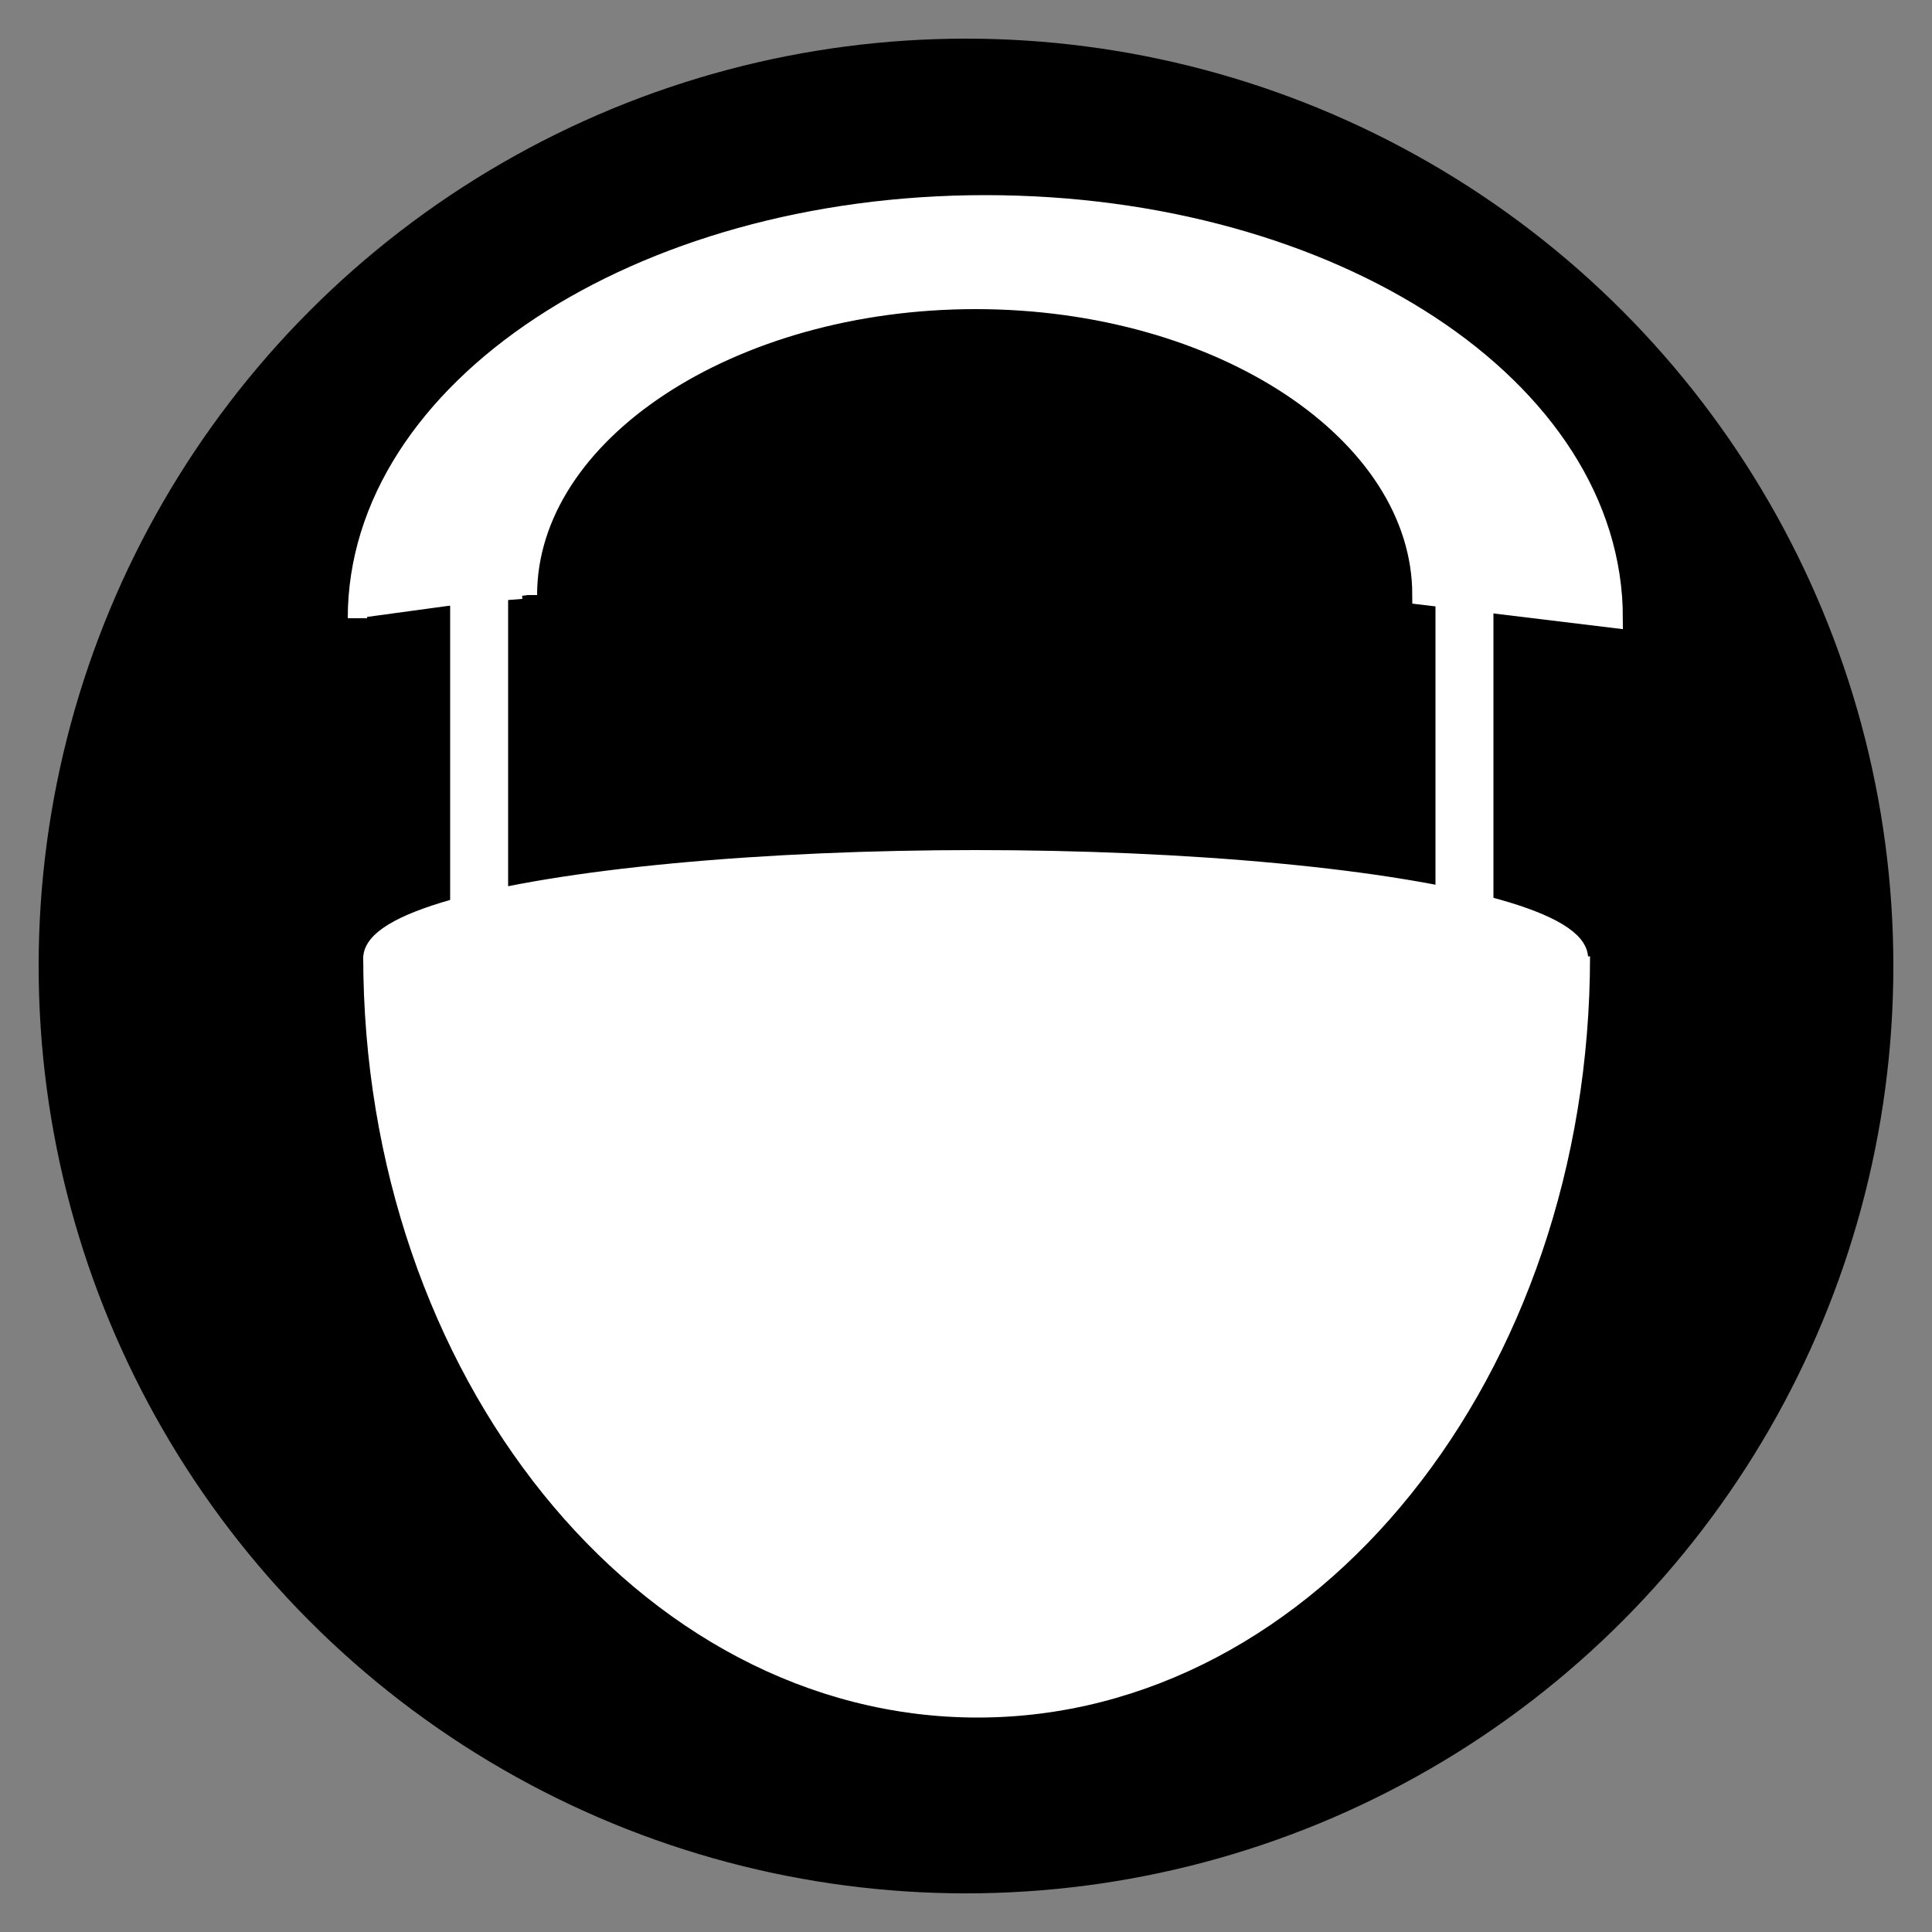 <?xml version="1.0" encoding="utf-8"?>
<!-- Generator: Adobe Illustrator 18.1.1, SVG Export Plug-In . SVG Version: 6.00 Build 0)  -->
<svg version="1.1" id="Layer_1" xmlns="http://www.w3.org/2000/svg" xmlns:xlink="http://www.w3.org/1999/xlink" x="0px" y="0px"
	 viewBox="0 0 100 100" enable-background="new 0 0 100 100" xml:space="preserve">
<rect x="0" y="0" width="100" height="100" fill="#808080" stroke="none"/>
<circle stroke="#000000" stroke-miterlimit="10" cx="50" cy="50" r="47.5"/>
<g>
	<path fill="#FFFFFF" stroke="#FFFFFF" stroke-miterlimit="10" d="M81.8,49.5c0,21.5-14,38.9-31.2,38.9S19.3,71,19.3,49.5"/>
	<ellipse fill="#FFFFFF" stroke="#FFFFFF" stroke-miterlimit="10" cx="50.5" cy="49.6" rx="31.2" ry="5.1"/>
</g>
<g>
	<path fill="#FFFFFF" stroke="#FFFFFF" stroke-miterlimit="10" d="M18.5,32C18.5,20.2,33,10.6,51,10.6S83.5,20.1,83.5,32l-9.9-1.2
		c0-8.4-10.4-15.3-23.1-15.3s-23.2,6.9-23.2,15.3"/>
	<path fill="#FFFFFF" stroke="#FFFFFF" stroke-miterlimit="10" d="M18.7,31.3c2.8-0.3,5.6-0.6,8.3-0.8"/>
</g>
<line fill="none" stroke="#FFFFFF" stroke-width="3" stroke-miterlimit="10" x1="24.8" y1="30.9" x2="24.8" y2="49.6"/>
<line fill="none" stroke="#FFFFFF" stroke-width="3" stroke-miterlimit="10" x1="75.8" y1="31" x2="75.8" y2="49.5"/>
</svg>
